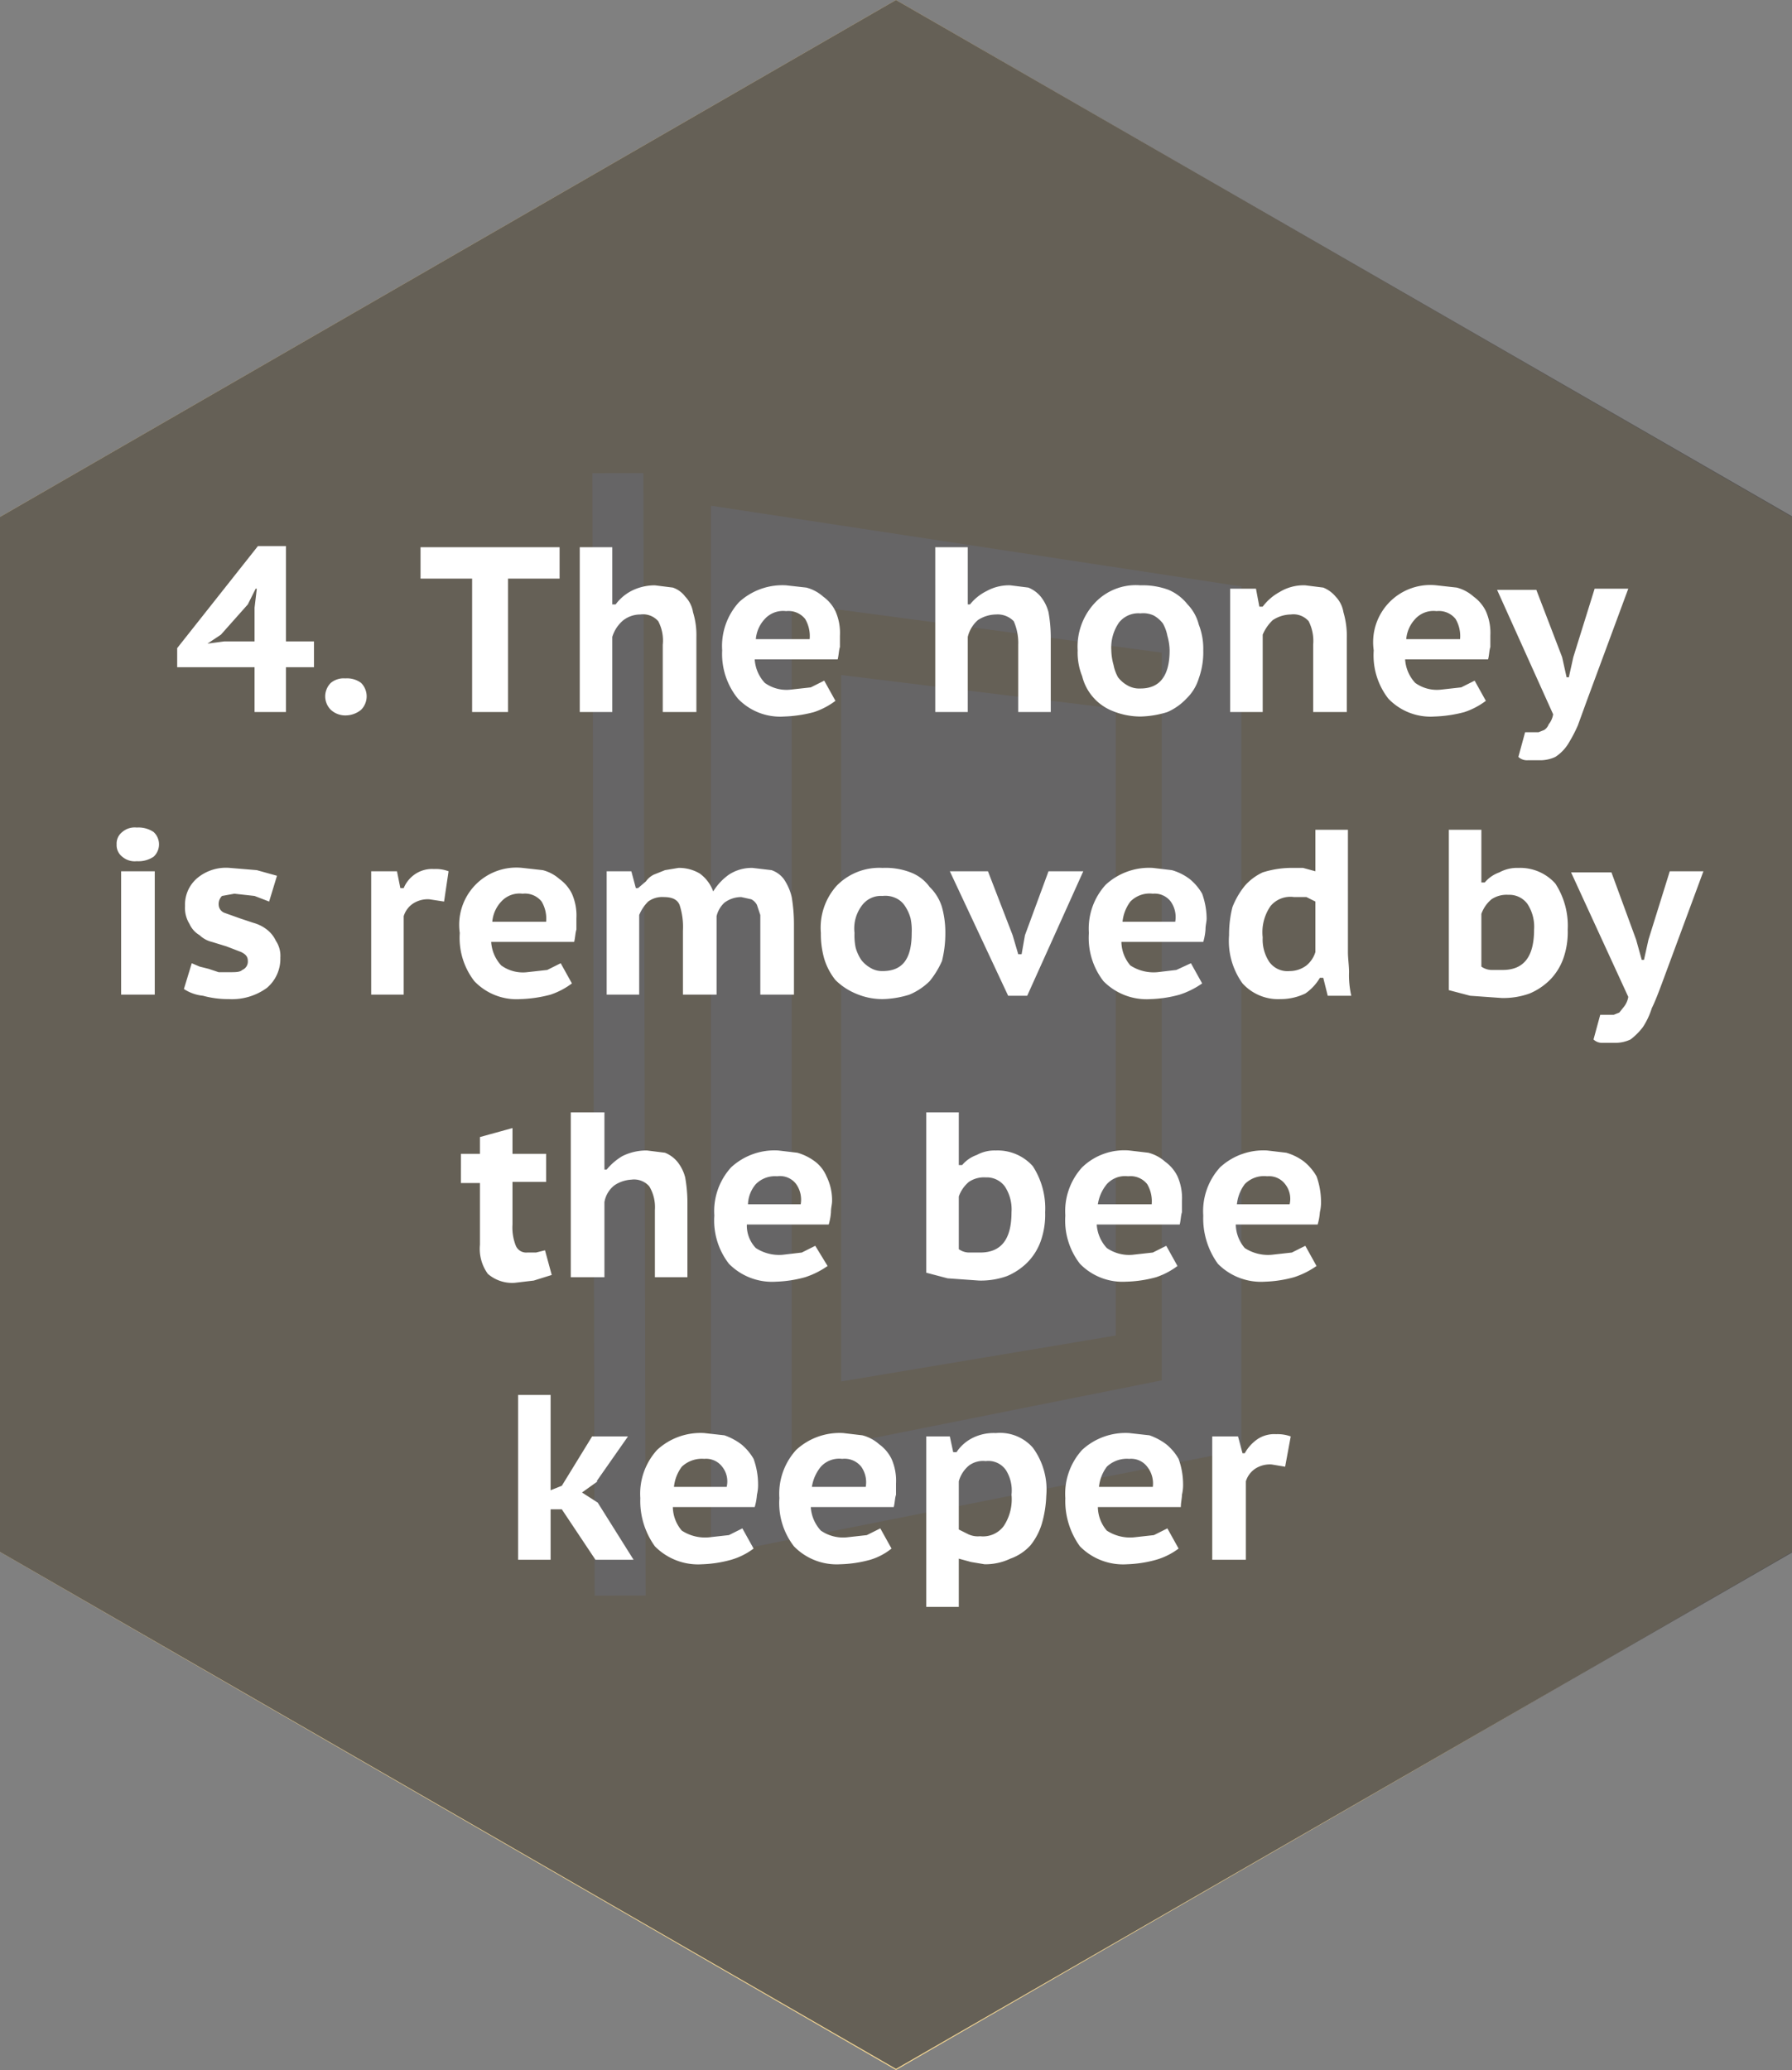 <svg xmlns="http://www.w3.org/2000/svg" width="159.8" height="184.6" viewBox="0 0 159.8 184.6"><rect x="0" y="0" width="159.8" height="184.6" fill="#808080" stroke="none"/><path fill="#fadb94" d="M159.8 46.1L79.9 0 0 46.1v92.3l79.9 46.2 79.9-46.2z"/><path fill="#fff" d="M63.4 45.1v93.6l47.3-9.4v-77zm40.2 78l-33 6.6V53.8l33 4.4z"/><path fill="#fadb94" stroke="#fff" stroke-miterlimit="10" stroke-width="4.55" d="M55.1 42.2l.2 100.1"/><path fill="#fff" d="M75 123.2l24.5-4.1V63.2l-24.5-3z"/><path fill="#4c4a4b" d="M159.9 46.1L79.9 0 0 46.1v92.3l79.9 46.1 80-46.1z" opacity=".85"/><path fill="#fff" d="M28 59.5h-2.5v4h-2.8v-4h-6.9v-1.7l7.2-9.1h2.5v8.5H28zm-5.3-5.3l.2-1.7h-.1l-.7 1.4-2.4 2.7-1.2.8 1.5-.2h2.7zm6.3 7.9a1.7 1.7 0 0 1 .5-1.2 1.8 1.8 0 0 1 1.3-.4 2.1 2.1 0 0 1 1.4.4 1.7 1.7 0 0 1 0 2.4 2.2 2.2 0 0 1-1.4.5 1.9 1.9 0 0 1-1.3-.5 1.7 1.7 0 0 1-.5-1.2zm20.9-10.5h-4.6v11.9h-3.2V51.6h-4.6v-2.8h12.4zm9.2 11.9v-6a3.7 3.7 0 0 0-.4-2.1 1.8 1.8 0 0 0-1.6-.6 2.5 2.5 0 0 0-1.5.5 3.1 3.1 0 0 0-1 1.5v6.7h-2.9V48.8h2.9v5.1h.3a4.1 4.1 0 0 1 1.4-1.2 4.6 4.6 0 0 1 2.1-.5l1.6.2a2.3 2.3 0 0 1 1.1.8 2.6 2.6 0 0 1 .7 1.4 6.9 6.9 0 0 1 .3 2.2v6.7zm15.4-1a6.7 6.7 0 0 1-1.9 1 11.7 11.7 0 0 1-2.7.4 5.2 5.2 0 0 1-4.1-1.6 6.3 6.3 0 0 1-1.4-4.3 5.8 5.8 0 0 1 1.5-4.3 5.7 5.7 0 0 1 4.2-1.5l1.8.2a3.6 3.6 0 0 1 1.5.8 3.5 3.5 0 0 1 1.1 1.3 4.8 4.8 0 0 1 .4 2.2v1c-.1.3-.1.7-.2 1.1h-7.4a3.4 3.4 0 0 0 .9 2.1 3.3 3.3 0 0 0 2.3.6l1.8-.2 1.2-.6zm-4.4-8a2.2 2.2 0 0 0-1.9.7 3 3 0 0 0-.8 1.8h4.8a3 3 0 0 0-.4-1.8 1.9 1.9 0 0 0-1.7-.7zm20.7 9v-6a4.8 4.8 0 0 0-.4-2.1 2 2 0 0 0-1.6-.6 3 3 0 0 0-1.6.5 2.9 2.9 0 0 0-.9 1.5v6.7h-2.9V48.8h2.9v5.1h.2a4.4 4.4 0 0 1 1.5-1.2 4.1 4.1 0 0 1 2.1-.5l1.6.2a2.8 2.8 0 0 1 1.1.8 3.7 3.7 0 0 1 .7 1.4 12.7 12.7 0 0 1 .2 2.2v6.7zm5.3-5.5a5.7 5.7 0 0 1 1.5-4.2 5 5 0 0 1 4.1-1.6 6.6 6.6 0 0 1 2.5.4 4.3 4.3 0 0 1 1.7 1.3 4 4 0 0 1 1 1.8 5.9 5.9 0 0 1 .4 2.3 6.9 6.9 0 0 1-.4 2.5 4.2 4.2 0 0 1-1.1 1.8 5.2 5.2 0 0 1-1.7 1.2 8.6 8.6 0 0 1-2.4.4 6.6 6.6 0 0 1-2.5-.5 4.5 4.5 0 0 1-2.7-3.1 5.6 5.6 0 0 1-.4-2.3zm3 0a5.1 5.1 0 0 0 .2 1.3 3.6 3.6 0 0 0 .4 1.1 2.7 2.7 0 0 0 .8.7 2.1 2.1 0 0 0 1.2.3c1.7 0 2.6-1.1 2.6-3.4a5.1 5.1 0 0 0-.2-1.3 3.6 3.6 0 0 0-.4-1.1 2.7 2.7 0 0 0-.8-.7 2.2 2.2 0 0 0-1.2-.2 2.2 2.2 0 0 0-1.9.8 3.9 3.9 0 0 0-.7 2.5zm18 5.5v-6a3.9 3.9 0 0 0-.4-2.1 1.8 1.8 0 0 0-1.6-.6 3 3 0 0 0-1.6.5 3.8 3.8 0 0 0-.9 1.3v6.9h-2.9v-11h2.3l.3 1.6h.3a4.7 4.7 0 0 1 1.5-1.3 4.1 4.1 0 0 1 2.3-.6l1.6.2a2.8 2.8 0 0 1 1.1.8 2.6 2.6 0 0 1 .7 1.4 7.5 7.5 0 0 1 .3 2.3v6.6zm15.4-1a6.7 6.7 0 0 1-1.9 1 11.7 11.7 0 0 1-2.7.4 5.2 5.2 0 0 1-4.1-1.6 6.3 6.3 0 0 1-1.3-4.3 5.1 5.1 0 0 1 5.6-5.8l1.8.2a3.6 3.6 0 0 1 1.5.8 3.5 3.5 0 0 1 1.1 1.3 4.8 4.8 0 0 1 .4 2.2v1c-.1.3-.1.7-.2 1.1h-7.4a3.4 3.4 0 0 0 .9 2.1 3.3 3.3 0 0 0 2.3.6l1.8-.2 1.2-.6zm-4.4-8a2.2 2.2 0 0 0-1.9.7 3 3 0 0 0-.8 1.8h4.8a3 3 0 0 0-.4-1.8 1.9 1.9 0 0 0-1.7-.7zm11.2 4.1l.4 1.8h.2l.4-1.8 1.9-6.1h3l-3.7 10-.8 2.2a13.1 13.1 0 0 1-.9 1.7 3.8 3.8 0 0 1-1.1 1.1 3.2 3.2 0 0 1-1.4.3h-1.1a1.1 1.1 0 0 1-.8-.3l.6-2.2h1.2l.5-.2a1 1 0 0 0 .4-.5 1.9 1.9 0 0 0 .4-.9l-5-11.1h3.5zM10.4 75.3a1.3 1.3 0 0 1 .5-1.1 1.7 1.7 0 0 1 1.3-.4 2.4 2.4 0 0 1 1.5.4 1.5 1.5 0 0 1 0 2.2 2.4 2.4 0 0 1-1.5.4 1.7 1.7 0 0 1-1.3-.4 1.3 1.3 0 0 1-.5-1.1zm.4 2.4h3v11h-3zm6.3 8.2l.7.3.8.2.9.3h1c.5 0 .9 0 1.1-.2a.8.8 0 0 0 .5-.8c0-.4-.2-.6-.6-.8l-1.3-.5-1.3-.4a2.4 2.4 0 0 1-1.1-.6 2.2 2.2 0 0 1-.9-1 2.7 2.7 0 0 1-.4-1.6 3.1 3.1 0 0 1 1.1-2.5 4 4 0 0 1 2.9-.9l2.4.2 1.8.5-.7 2.3-1.3-.5-1.8-.2-1.1.2a1 1 0 0 0-.3.8.8.8 0 0 0 .5.7l1.4.5 1.2.4a3.4 3.4 0 0 1 1.2.6 2.7 2.7 0 0 1 .8 1 2.4 2.4 0 0 1 .4 1.5 3.4 3.4 0 0 1-1.2 2.7 5.3 5.3 0 0 1-3.4 1 8.5 8.5 0 0 1-2.3-.3 3.8 3.8 0 0 1-1.7-.6zm22.5-5.5l-1.3-.2a2.4 2.4 0 0 0-1.5.4 2.1 2.1 0 0 0-.8 1.1v7h-2.9v-11h2.3l.3 1.5h.3a2.8 2.8 0 0 1 1.1-1.3 2.7 2.7 0 0 1 1.6-.4 3.2 3.2 0 0 1 1.3.2zM51 87.7a6.7 6.7 0 0 1-1.9 1 11.7 11.7 0 0 1-2.7.4 5.2 5.2 0 0 1-4.1-1.6 6.3 6.3 0 0 1-1.3-4.3 5.1 5.1 0 0 1 5.6-5.8l1.8.2a3.6 3.6 0 0 1 1.5.8 3.5 3.5 0 0 1 1.1 1.3 4.8 4.8 0 0 1 .4 2.2v1c-.1.3-.1.7-.2 1.1h-7.4a3.4 3.4 0 0 0 .9 2.1 3.3 3.3 0 0 0 2.3.6l1.8-.2 1.2-.6zm-4.4-8a2.2 2.2 0 0 0-1.9.7 3 3 0 0 0-.8 1.8h4.8a3 3 0 0 0-.4-1.8 1.9 1.9 0 0 0-1.7-.7zm14.3 9V83a6.3 6.3 0 0 0-.3-2.3c-.2-.5-.7-.7-1.4-.7a2.1 2.1 0 0 0-1.4.4 3.6 3.6 0 0 0-.8 1.2v7.1h-2.9v-11h2.2l.4 1.5h.2l.7-.6a1.9 1.9 0 0 1 .7-.6l1-.4 1.2-.2a3.6 3.6 0 0 1 1.9.5 3.4 3.4 0 0 1 1.2 1.6A5.1 5.1 0 0 1 65 78a3.7 3.7 0 0 1 2.1-.6l1.7.2a2.3 2.3 0 0 1 1.1.8 4.8 4.8 0 0 1 .7 1.6 14.4 14.4 0 0 1 .2 2.4v6.3h-3v-7.1l-.3-.9a1.2 1.2 0 0 0-.5-.5l-.9-.2a2.5 2.5 0 0 0-1.5.5 2.4 2.4 0 0 0-.7 1.2v7zm12.3-5.5a5.6 5.6 0 0 1 1.4-4.2 5.3 5.3 0 0 1 4.1-1.6 6.2 6.2 0 0 1 2.5.4 3.7 3.7 0 0 1 1.7 1.3 4.2 4.2 0 0 1 1.1 1.8 8.5 8.5 0 0 1 .3 2.3 10.1 10.1 0 0 1-.3 2.5 7.8 7.8 0 0 1-1.1 1.8 5.7 5.7 0 0 1-1.8 1.2 8.6 8.6 0 0 1-2.4.4 6 6 0 0 1-2.4-.5 5.7 5.7 0 0 1-1.8-1.2 5.7 5.7 0 0 1-1-1.9 8 8 0 0 1-.3-2.3zm3 0a5.3 5.3 0 0 0 .1 1.3 3.7 3.7 0 0 0 .5 1.1 2.7 2.7 0 0 0 .8.7 2 2 0 0 0 1.1.3c1.8 0 2.6-1.1 2.6-3.4a5.3 5.3 0 0 0-.1-1.3 3.7 3.7 0 0 0-.5-1.1 1.9 1.9 0 0 0-.8-.7 2.2 2.2 0 0 0-1.2-.2 2.1 2.1 0 0 0-1.8.8 3.4 3.4 0 0 0-.7 2.5zm14.1.2l.5 1.7h.3l.3-1.7 2.1-5.7h3.1l-5 11.1h-1.7l-5.2-11.1h3.4zm16.9 4.3a7.5 7.5 0 0 1-2 1 10.9 10.9 0 0 1-2.6.4 5.4 5.4 0 0 1-4.2-1.6 6.3 6.3 0 0 1-1.3-4.3 5.8 5.8 0 0 1 1.5-4.3 5.7 5.7 0 0 1 4.2-1.5l1.7.2a4.8 4.8 0 0 1 1.6.8 4.7 4.7 0 0 1 1.1 1.3 6.7 6.7 0 0 1 .4 2.2c0 .3-.1.6-.1 1a5.2 5.2 0 0 1-.2 1.1H100a3.3 3.3 0 0 0 .8 2.1 3.8 3.8 0 0 0 2.4.6l1.7-.2 1.3-.6zm-4.4-8a2.4 2.4 0 0 0-2 .7 3.6 3.6 0 0 0-.7 1.8h4.7a2.4 2.4 0 0 0-.4-1.8 1.8 1.8 0 0 0-1.6-.7zm17.4 5.2c0 .6.1 1.2.1 1.8a8.2 8.2 0 0 0 .2 2.1h-2.1l-.4-1.6h-.3a4.4 4.4 0 0 1-1.3 1.4 5.1 5.1 0 0 1-2.2.5 4.3 4.3 0 0 1-3.4-1.4 6.5 6.5 0 0 1-1.2-4.3 10.1 10.1 0 0 1 .3-2.5A7.2 7.2 0 0 1 111 79a4.8 4.8 0 0 1 1.6-1.2 8.6 8.6 0 0 1 2.4-.4h1.2l1.1.3V74h2.9zm-5.2 1.7a2.5 2.5 0 0 0 1.5-.5 2.5 2.5 0 0 0 .8-1.2v-4.5l-.8-.4h-1.1a2.3 2.3 0 0 0-2.1.8 4.1 4.1 0 0 0-.7 2.8 3.6 3.6 0 0 0 .6 2.2 2 2 0 0 0 1.8.8zM129.2 74h2.9v4.7h.3a3 3 0 0 1 1.3-.9 3.3 3.3 0 0 1 1.7-.4 4.2 4.2 0 0 1 3.3 1.4 6.9 6.9 0 0 1 1.1 4.1 7.1 7.1 0 0 1-.4 2.6 5.2 5.2 0 0 1-1.2 1.9 5.7 5.7 0 0 1-1.8 1.2 6.9 6.9 0 0 1-2.5.4l-2.8-.2-1.9-.5zm2.9 12.2a1.6 1.6 0 0 0 .9.3h1c1.9 0 2.8-1.2 2.8-3.6a3.7 3.7 0 0 0-.6-2.3 2 2 0 0 0-1.7-.8 2.4 2.4 0 0 0-1.5.4 3 3 0 0 0-.9 1.3zm13.8-2.4l.5 1.8h.2l.4-1.8 1.9-6.1h3l-3.7 10c-.3.8-.6 1.6-.9 2.2a6.7 6.7 0 0 1-.8 1.7 5.7 5.7 0 0 1-1.1 1.1 3.2 3.2 0 0 1-1.4.3h-1.1a1.1 1.1 0 0 1-.8-.3l.6-2.2h1.2l.5-.2.4-.5a1.9 1.9 0 0 0 .4-.9l-5.1-11.1h3.6zM41.1 102.9h1.7v-1.5l2.9-.8v2.3h3v2.5h-3v3.8a4.4 4.4 0 0 0 .3 1.9 1 1 0 0 0 1 .6h.8l.8-.2.6 2.2-1.6.5-1.7.2a3.3 3.3 0 0 1-2.4-.8 3.8 3.8 0 0 1-.7-2.6v-5.5h-1.7zm17.3 11v-6a3.6 3.6 0 0 0-.5-2.1 1.8 1.8 0 0 0-1.6-.6 3 3 0 0 0-1.5.5 2.4 2.4 0 0 0-.9 1.5v6.7h-3V99.2h3v5.1h.2a5.3 5.3 0 0 1 1.4-1.2 4.8 4.8 0 0 1 2.2-.5l1.6.2a2.8 2.8 0 0 1 1.1.8 3.7 3.7 0 0 1 .7 1.4 12.7 12.7 0 0 1 .2 2.2v6.7zm15.4-1a7.5 7.5 0 0 1-2 1 10.9 10.9 0 0 1-2.6.4 5.4 5.4 0 0 1-4.2-1.6 6.3 6.3 0 0 1-1.3-4.3 5.8 5.8 0 0 1 1.5-4.3 5.7 5.7 0 0 1 4.2-1.5l1.7.2a4.8 4.8 0 0 1 1.6.8 3.2 3.2 0 0 1 1 1.3 4.8 4.8 0 0 1 .5 2.2c0 .3-.1.6-.1 1a5.2 5.2 0 0 1-.2 1.1h-7.3a2.9 2.9 0 0 0 .8 2.1 3.8 3.8 0 0 0 2.4.6l1.7-.2 1.2-.6zm-4.5-8a2.4 2.4 0 0 0-1.9.7 2.9 2.9 0 0 0-.7 1.8h4.7a2.4 2.4 0 0 0-.4-1.8 1.8 1.8 0 0 0-1.7-.7zm13.3-5.7h2.9v4.7h.3a3 3 0 0 1 1.3-.9 3.3 3.3 0 0 1 1.7-.4 4.2 4.2 0 0 1 3.3 1.4 6.9 6.9 0 0 1 1.1 4.1 7.1 7.1 0 0 1-.4 2.6 5.2 5.2 0 0 1-1.2 1.9 5.7 5.7 0 0 1-1.8 1.2 6.9 6.9 0 0 1-2.5.4l-2.8-.2-1.9-.5zm2.9 12.2a1.6 1.6 0 0 0 .9.3h1c1.9 0 2.8-1.2 2.8-3.6a3.7 3.7 0 0 0-.6-2.3 2 2 0 0 0-1.7-.8 2.4 2.4 0 0 0-1.5.4 3 3 0 0 0-.9 1.3zm19.5 1.5a6.7 6.7 0 0 1-1.9 1 11 11 0 0 1-2.7.4 5.3 5.3 0 0 1-4.1-1.6 6.3 6.3 0 0 1-1.3-4.3 5.8 5.8 0 0 1 1.5-4.3 5.4 5.4 0 0 1 4.2-1.5l1.7.2a3.6 3.6 0 0 1 1.5.8 3.5 3.5 0 0 1 1.1 1.3 4.8 4.8 0 0 1 .4 2.2v1c-.1.3-.1.7-.2 1.1h-7.4a3.4 3.4 0 0 0 .9 2.1 3.5 3.5 0 0 0 2.3.6l1.8-.2 1.2-.6zm-4.4-8a2.2 2.2 0 0 0-1.9.7 3.7 3.7 0 0 0-.8 1.8h4.8a3 3 0 0 0-.4-1.8 1.9 1.9 0 0 0-1.7-.7zm16.8 8a7.5 7.5 0 0 1-2 1 10.9 10.9 0 0 1-2.6.4 5.4 5.4 0 0 1-4.2-1.6 6.9 6.9 0 0 1-1.3-4.3 5.8 5.8 0 0 1 1.5-4.3 5.7 5.7 0 0 1 4.2-1.5l1.7.2a4.8 4.8 0 0 1 1.6.8 4.7 4.7 0 0 1 1.1 1.3 6.7 6.7 0 0 1 .4 2.2 3.8 3.8 0 0 1-.1 1 5.2 5.2 0 0 1-.2 1.1h-7.3a3.3 3.3 0 0 0 .8 2.1 3.8 3.8 0 0 0 2.4.6l1.8-.2 1.2-.6zm-4.4-8a2.4 2.4 0 0 0-2 .7 3.6 3.6 0 0 0-.7 1.8h4.7a2.1 2.1 0 0 0-.4-1.8 1.8 1.8 0 0 0-1.6-.7zm-62.9 29.7h-1v4.5h-2.9v-14.7h2.9v8.5l1-.4 2.7-4.4H56l-2.8 4h.1l-1.4 1 1.4.9 3.2 5.1h-3.4zm17.1 3.5a6.2 6.2 0 0 1-2 1 10.9 10.9 0 0 1-2.6.4 5.4 5.4 0 0 1-4.2-1.6 6.9 6.9 0 0 1-1.3-4.3 5.8 5.8 0 0 1 1.5-4.3 5.7 5.7 0 0 1 4.2-1.5l1.8.2a5.5 5.5 0 0 1 1.5.8 4.7 4.7 0 0 1 1.1 1.3 6.7 6.7 0 0 1 .4 2.2 3.8 3.8 0 0 1-.1 1 5.2 5.2 0 0 1-.2 1.1H60a3.3 3.3 0 0 0 .8 2.1 3.8 3.8 0 0 0 2.4.6l1.8-.2 1.2-.6zm-4.4-8a2.6 2.6 0 0 0-2 .7 3.6 3.6 0 0 0-.7 1.8h4.7a2.1 2.1 0 0 0-.4-1.8 1.8 1.8 0 0 0-1.6-.7zm16.7 8a5.6 5.6 0 0 1-1.9 1 11 11 0 0 1-2.7.4 5.3 5.3 0 0 1-4.1-1.6 6.3 6.3 0 0 1-1.3-4.3 5.8 5.8 0 0 1 1.5-4.3 5.7 5.7 0 0 1 4.2-1.5l1.7.2a3.6 3.6 0 0 1 1.5.8 3.5 3.5 0 0 1 1.1 1.3 4.8 4.8 0 0 1 .4 2.2v1c-.1.3-.1.7-.2 1.1h-7.4a3.4 3.4 0 0 0 .9 2.1 3.5 3.5 0 0 0 2.3.6l1.8-.2 1.2-.6zm-4.4-8a2.2 2.2 0 0 0-1.9.7 3.7 3.7 0 0 0-.8 1.8h4.8a2.4 2.4 0 0 0-.4-1.8 1.9 1.9 0 0 0-1.7-.7zm7.5-2h2.1l.3 1.4h.3a3.7 3.7 0 0 1 1.5-1.3 4.2 4.2 0 0 1 2-.4 3.9 3.9 0 0 1 3.3 1.3 6.3 6.3 0 0 1 1.2 4.3 10.1 10.1 0 0 1-.4 2.5 5.7 5.7 0 0 1-1 1.9 4.4 4.4 0 0 1-1.8 1.2 5.2 5.2 0 0 1-2.3.5l-1.2-.2-1.1-.3v4.3h-2.9zm5.3 2.2a2.1 2.1 0 0 0-1.5.4 2.8 2.8 0 0 0-.9 1.4v4.3l.8.4a2 2 0 0 0 1.1.2 2.3 2.3 0 0 0 2.1-.9 4.3 4.3 0 0 0 .7-2.8 3.4 3.4 0 0 0-.5-2.2 1.9 1.9 0 0 0-1.8-.8zm17.2 7.8a6.2 6.2 0 0 1-2 1 10.9 10.9 0 0 1-2.6.4 5.4 5.4 0 0 1-4.2-1.6 6.9 6.9 0 0 1-1.3-4.3 5.8 5.8 0 0 1 1.5-4.3 5.7 5.7 0 0 1 4.2-1.5l1.8.2a5.5 5.5 0 0 1 1.5.8 4.7 4.7 0 0 1 1.1 1.3 6.7 6.7 0 0 1 .4 2.2 3.8 3.8 0 0 1-.1 1c0 .3-.1.7-.1 1.1h-7.4a3.3 3.3 0 0 0 .8 2.1 3.8 3.8 0 0 0 2.4.6l1.8-.2 1.2-.6zm-4.4-8a2.6 2.6 0 0 0-2 .7 3.6 3.6 0 0 0-.7 1.8h4.8a2.4 2.4 0 0 0-.5-1.8 1.8 1.8 0 0 0-1.6-.7zm13.9.7l-1.2-.2a2.4 2.4 0 0 0-1.5.4 2.1 2.1 0 0 0-.8 1.1v7h-3v-11h2.3l.4 1.5h.2a3.7 3.7 0 0 1 1.2-1.3 2.7 2.7 0 0 1 1.6-.4 3.4 3.4 0 0 1 1.3.2z"/></svg>